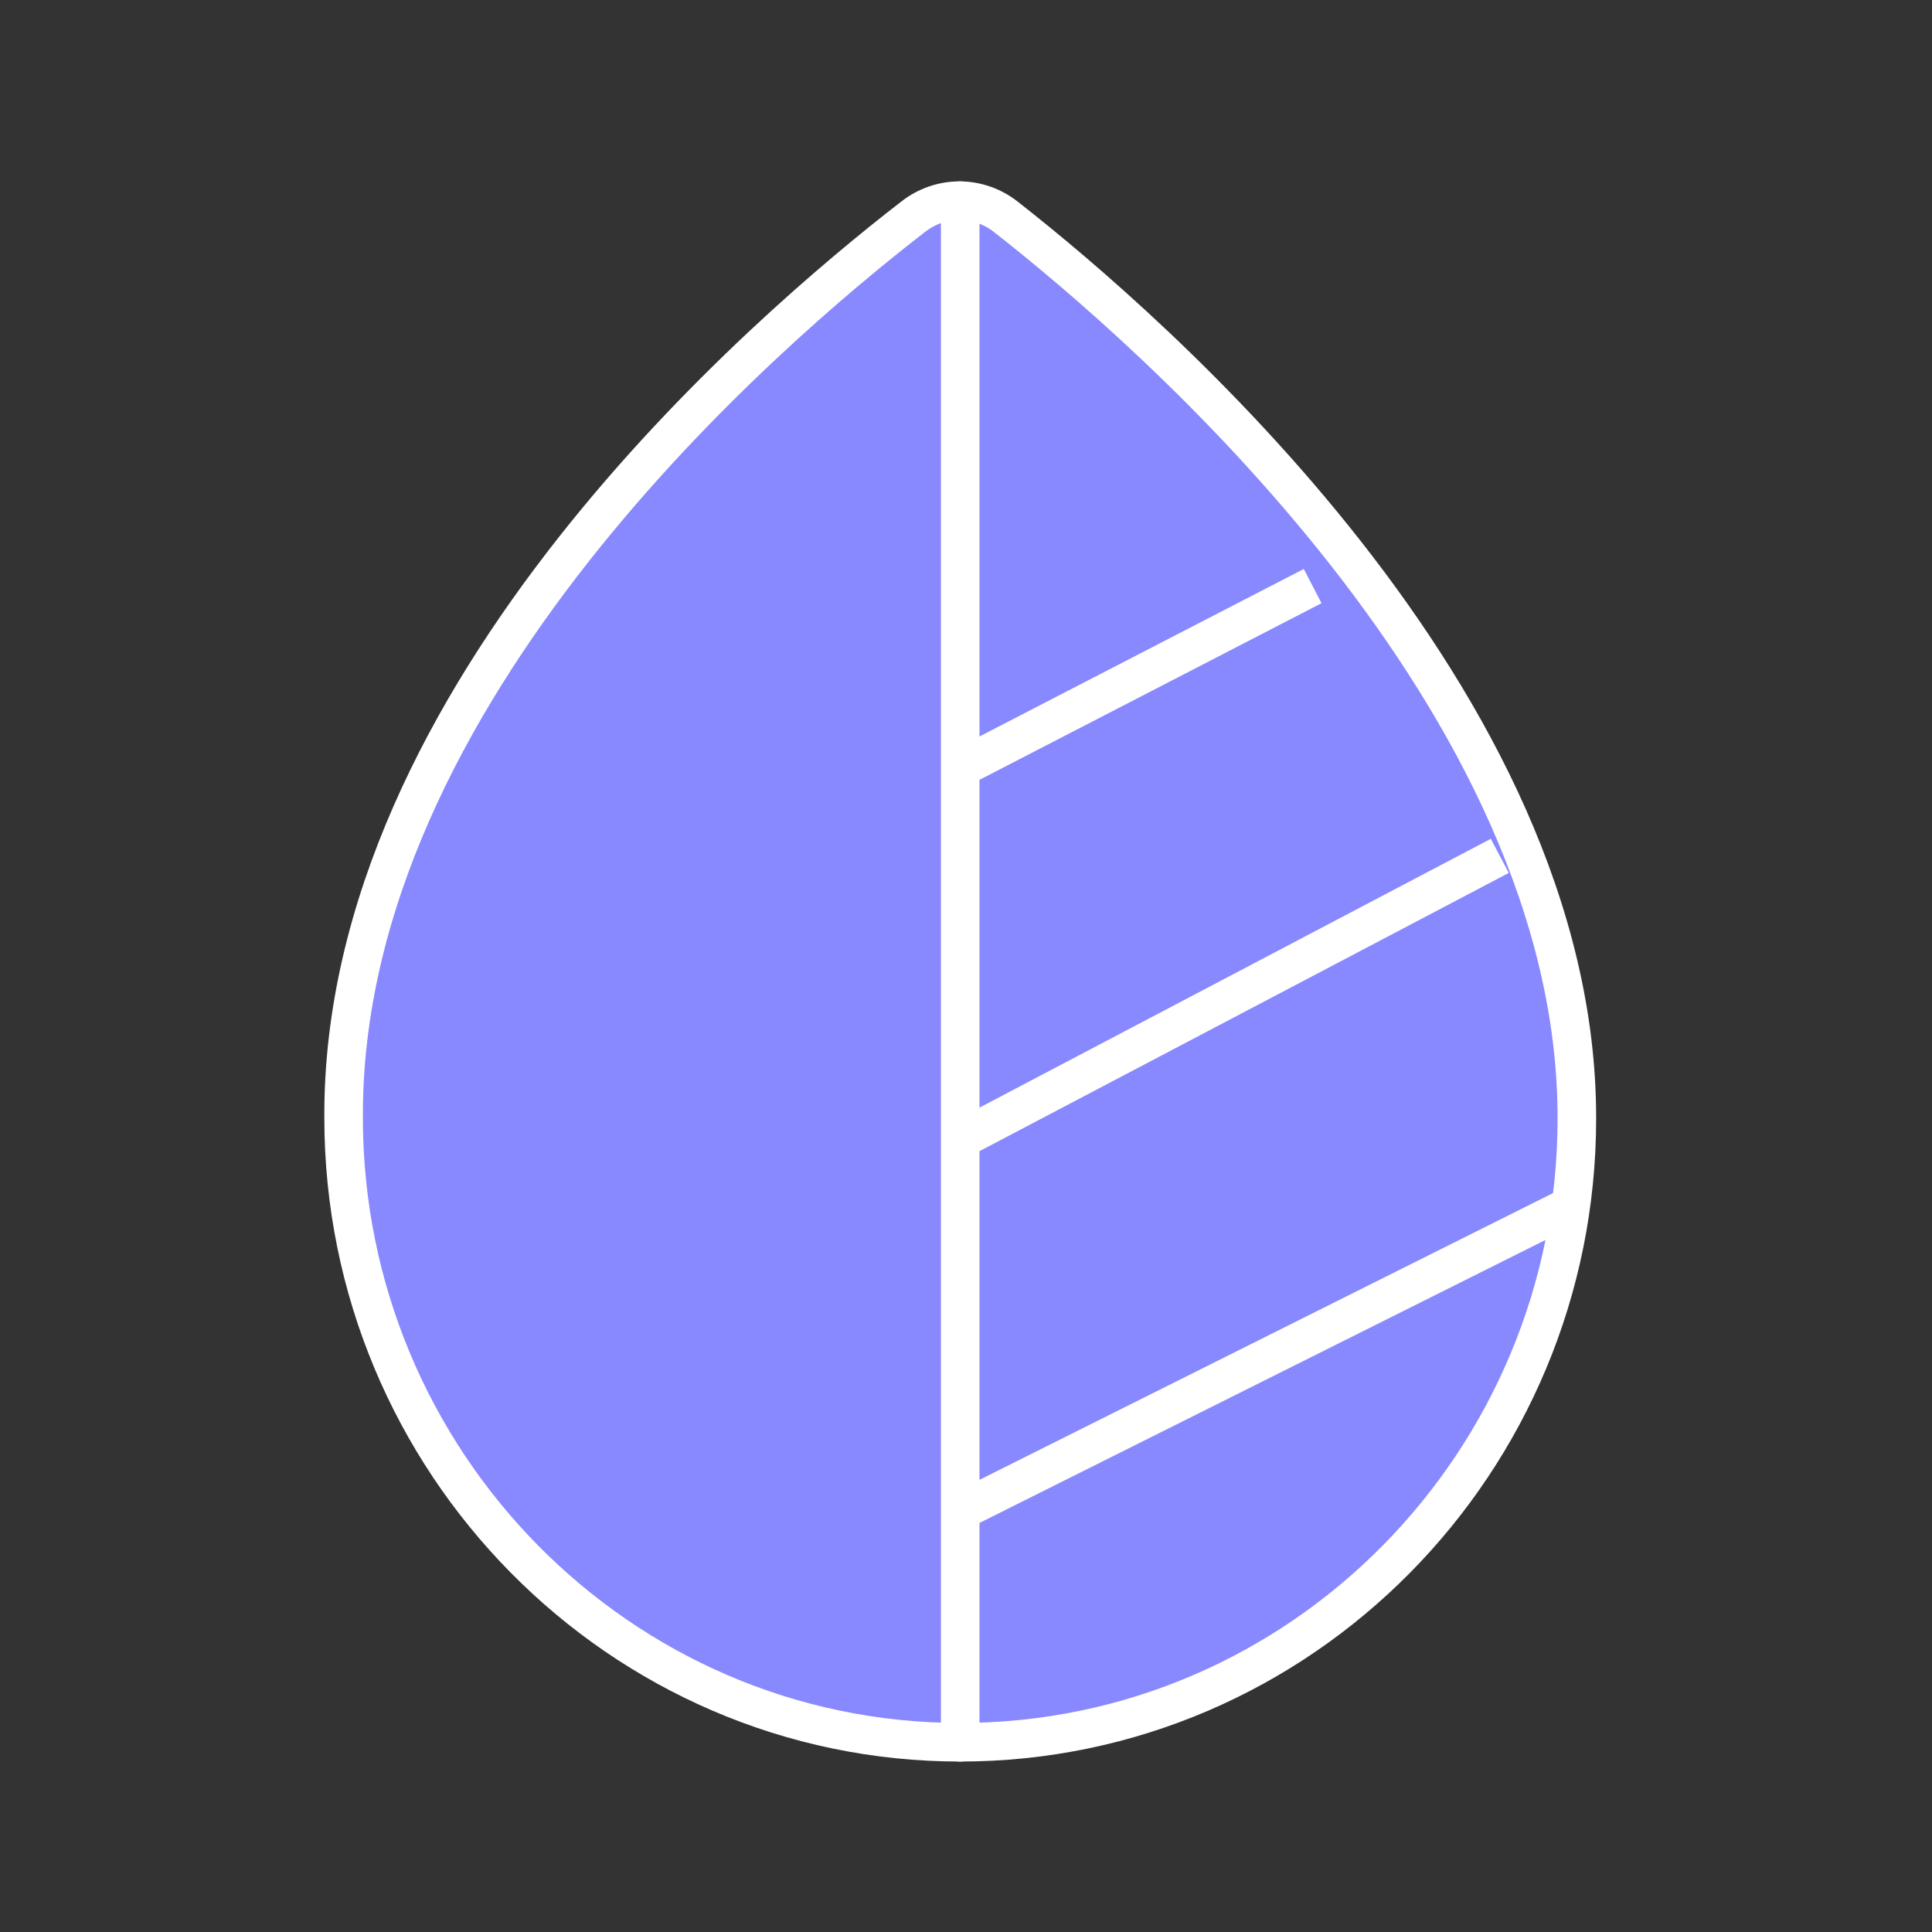 <svg width="28" height="28" viewBox="0 0 28 28" fill="none" xmlns="http://www.w3.org/2000/svg">
<rect x="0" y="0" width="28" height="28" fill="#333333" stroke="none"/>
<path d="M14.578 3.143C14.181 2.83 13.629 2.83 13.232 3.143C11.136 4.763 4.947 10.046 4.98 16.201C4.98 21.184 8.985 25.25 13.916 25.25C18.848 25.25 22.853 21.195 22.853 16.213C22.864 10.147 16.663 4.774 14.578 3.143Z" fill="#8888FF" stroke="white" stroke-width="0.559" stroke-miterlimit="10"/>
<path d="M13.916 2.908V25.25" stroke="white" stroke-width="0.559" stroke-linecap="round" stroke-linejoin="round"/>
<path d="M13.916 21.899L22.853 17.431M13.916 16.515L21.736 12.404M13.916 11.132L19.024 8.494" stroke="white" stroke-width="0.559" stroke-linejoin="round"/>
</svg>
